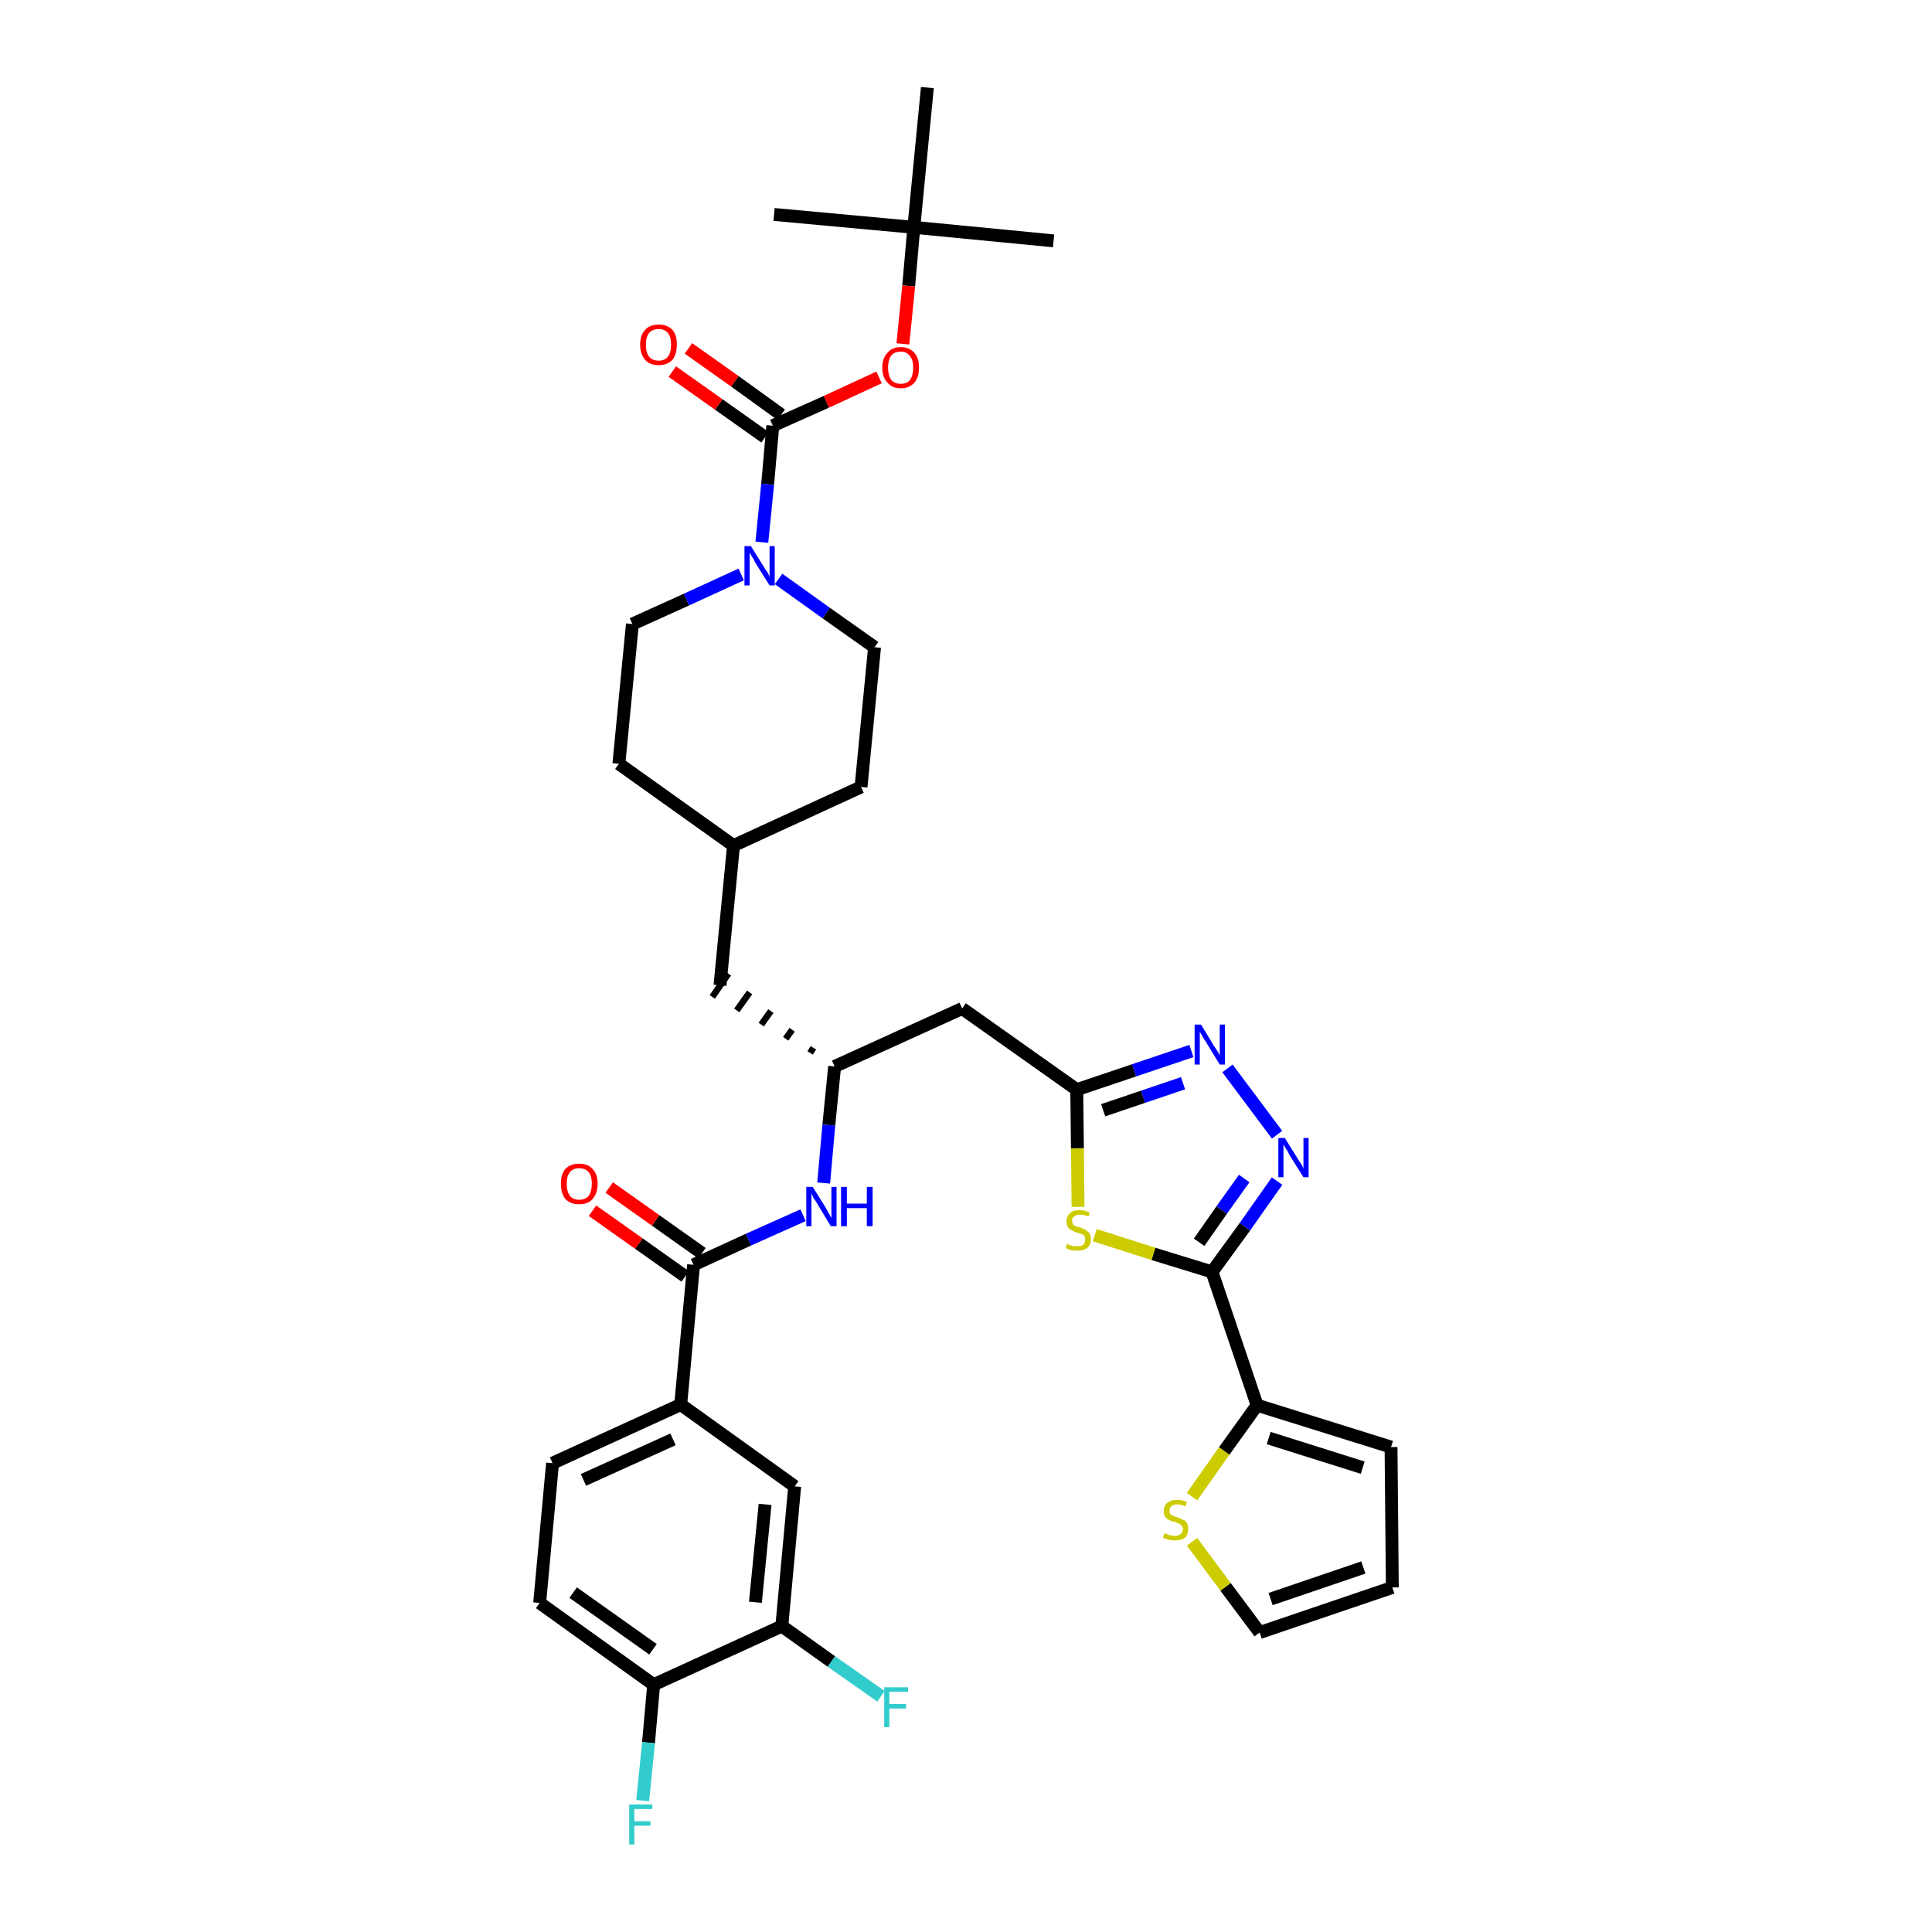 <?xml version='1.0' encoding='iso-8859-1'?>
<svg version='1.1' baseProfile='full'
              xmlns='http://www.w3.org/2000/svg'
                      xmlns:rdkit='http://www.rdkit.org/xml'
                      xmlns:xlink='http://www.w3.org/1999/xlink'
                  xml:space='preserve'
width='300px' height='300px' viewBox='0 0 300 300'>
<!-- END OF HEADER -->
<path class='bond-0 atom-0 atom-1' d='M 163.6,37.4 L 141.9,35.3' style='fill:none;fill-rule:evenodd;stroke:#000000;stroke-width:2.0px;stroke-linecap:butt;stroke-linejoin:miter;stroke-opacity:1' />
<path class='bond-1 atom-1 atom-2' d='M 141.9,35.3 L 120.2,33.3' style='fill:none;fill-rule:evenodd;stroke:#000000;stroke-width:2.0px;stroke-linecap:butt;stroke-linejoin:miter;stroke-opacity:1' />
<path class='bond-2 atom-1 atom-3' d='M 141.9,35.3 L 144.0,13.6' style='fill:none;fill-rule:evenodd;stroke:#000000;stroke-width:2.0px;stroke-linecap:butt;stroke-linejoin:miter;stroke-opacity:1' />
<path class='bond-3 atom-1 atom-4' d='M 141.9,35.3 L 141.1,44.4' style='fill:none;fill-rule:evenodd;stroke:#000000;stroke-width:2.0px;stroke-linecap:butt;stroke-linejoin:miter;stroke-opacity:1' />
<path class='bond-3 atom-1 atom-4' d='M 141.1,44.4 L 140.2,53.4' style='fill:none;fill-rule:evenodd;stroke:#FF0000;stroke-width:2.0px;stroke-linecap:butt;stroke-linejoin:miter;stroke-opacity:1' />
<path class='bond-4 atom-4 atom-5' d='M 136.5,58.6 L 128.3,62.4' style='fill:none;fill-rule:evenodd;stroke:#FF0000;stroke-width:2.0px;stroke-linecap:butt;stroke-linejoin:miter;stroke-opacity:1' />
<path class='bond-4 atom-4 atom-5' d='M 128.3,62.4 L 120.0,66.1' style='fill:none;fill-rule:evenodd;stroke:#000000;stroke-width:2.0px;stroke-linecap:butt;stroke-linejoin:miter;stroke-opacity:1' />
<path class='bond-5 atom-5 atom-6' d='M 121.3,64.4 L 114.1,59.2' style='fill:none;fill-rule:evenodd;stroke:#000000;stroke-width:2.0px;stroke-linecap:butt;stroke-linejoin:miter;stroke-opacity:1' />
<path class='bond-5 atom-5 atom-6' d='M 114.1,59.2 L 106.9,54.1' style='fill:none;fill-rule:evenodd;stroke:#FF0000;stroke-width:2.0px;stroke-linecap:butt;stroke-linejoin:miter;stroke-opacity:1' />
<path class='bond-5 atom-5 atom-6' d='M 118.8,67.9 L 111.6,62.8' style='fill:none;fill-rule:evenodd;stroke:#000000;stroke-width:2.0px;stroke-linecap:butt;stroke-linejoin:miter;stroke-opacity:1' />
<path class='bond-5 atom-5 atom-6' d='M 111.6,62.8 L 104.4,57.7' style='fill:none;fill-rule:evenodd;stroke:#FF0000;stroke-width:2.0px;stroke-linecap:butt;stroke-linejoin:miter;stroke-opacity:1' />
<path class='bond-6 atom-5 atom-7' d='M 120.0,66.1 L 119.2,75.2' style='fill:none;fill-rule:evenodd;stroke:#000000;stroke-width:2.0px;stroke-linecap:butt;stroke-linejoin:miter;stroke-opacity:1' />
<path class='bond-6 atom-5 atom-7' d='M 119.2,75.2 L 118.3,84.2' style='fill:none;fill-rule:evenodd;stroke:#0000FF;stroke-width:2.0px;stroke-linecap:butt;stroke-linejoin:miter;stroke-opacity:1' />
<path class='bond-7 atom-7 atom-8' d='M 120.9,89.9 L 128.3,95.2' style='fill:none;fill-rule:evenodd;stroke:#0000FF;stroke-width:2.0px;stroke-linecap:butt;stroke-linejoin:miter;stroke-opacity:1' />
<path class='bond-7 atom-7 atom-8' d='M 128.3,95.2 L 135.8,100.5' style='fill:none;fill-rule:evenodd;stroke:#000000;stroke-width:2.0px;stroke-linecap:butt;stroke-linejoin:miter;stroke-opacity:1' />
<path class='bond-36 atom-36 atom-7' d='M 98.2,96.9 L 106.6,93.1' style='fill:none;fill-rule:evenodd;stroke:#000000;stroke-width:2.0px;stroke-linecap:butt;stroke-linejoin:miter;stroke-opacity:1' />
<path class='bond-36 atom-36 atom-7' d='M 106.6,93.1 L 115.1,89.2' style='fill:none;fill-rule:evenodd;stroke:#0000FF;stroke-width:2.0px;stroke-linecap:butt;stroke-linejoin:miter;stroke-opacity:1' />
<path class='bond-8 atom-8 atom-9' d='M 135.8,100.5 L 133.7,122.2' style='fill:none;fill-rule:evenodd;stroke:#000000;stroke-width:2.0px;stroke-linecap:butt;stroke-linejoin:miter;stroke-opacity:1' />
<path class='bond-9 atom-9 atom-10' d='M 133.7,122.2 L 113.9,131.3' style='fill:none;fill-rule:evenodd;stroke:#000000;stroke-width:2.0px;stroke-linecap:butt;stroke-linejoin:miter;stroke-opacity:1' />
<path class='bond-10 atom-10 atom-11' d='M 113.9,131.3 L 111.8,153.0' style='fill:none;fill-rule:evenodd;stroke:#000000;stroke-width:2.0px;stroke-linecap:butt;stroke-linejoin:miter;stroke-opacity:1' />
<path class='bond-34 atom-10 atom-35' d='M 113.9,131.3 L 96.1,118.6' style='fill:none;fill-rule:evenodd;stroke:#000000;stroke-width:2.0px;stroke-linecap:butt;stroke-linejoin:miter;stroke-opacity:1' />
<path class='bond-11 atom-12 atom-11' d='M 126.3,162.7 L 125.8,163.5' style='fill:none;fill-rule:evenodd;stroke:#000000;stroke-width:1.0px;stroke-linecap:butt;stroke-linejoin:miter;stroke-opacity:1' />
<path class='bond-11 atom-12 atom-11' d='M 123.0,159.9 L 122.0,161.3' style='fill:none;fill-rule:evenodd;stroke:#000000;stroke-width:1.0px;stroke-linecap:butt;stroke-linejoin:miter;stroke-opacity:1' />
<path class='bond-11 atom-12 atom-11' d='M 119.7,157.0 L 118.2,159.1' style='fill:none;fill-rule:evenodd;stroke:#000000;stroke-width:1.0px;stroke-linecap:butt;stroke-linejoin:miter;stroke-opacity:1' />
<path class='bond-11 atom-12 atom-11' d='M 116.4,154.1 L 114.4,156.9' style='fill:none;fill-rule:evenodd;stroke:#000000;stroke-width:1.0px;stroke-linecap:butt;stroke-linejoin:miter;stroke-opacity:1' />
<path class='bond-11 atom-12 atom-11' d='M 113.1,151.2 L 110.6,154.8' style='fill:none;fill-rule:evenodd;stroke:#000000;stroke-width:1.0px;stroke-linecap:butt;stroke-linejoin:miter;stroke-opacity:1' />
<path class='bond-12 atom-12 atom-13' d='M 129.6,165.6 L 149.4,156.6' style='fill:none;fill-rule:evenodd;stroke:#000000;stroke-width:2.0px;stroke-linecap:butt;stroke-linejoin:miter;stroke-opacity:1' />
<path class='bond-23 atom-12 atom-24' d='M 129.6,165.6 L 128.7,174.7' style='fill:none;fill-rule:evenodd;stroke:#000000;stroke-width:2.0px;stroke-linecap:butt;stroke-linejoin:miter;stroke-opacity:1' />
<path class='bond-23 atom-12 atom-24' d='M 128.7,174.7 L 127.9,183.7' style='fill:none;fill-rule:evenodd;stroke:#0000FF;stroke-width:2.0px;stroke-linecap:butt;stroke-linejoin:miter;stroke-opacity:1' />
<path class='bond-13 atom-13 atom-14' d='M 149.4,156.6 L 167.2,169.2' style='fill:none;fill-rule:evenodd;stroke:#000000;stroke-width:2.0px;stroke-linecap:butt;stroke-linejoin:miter;stroke-opacity:1' />
<path class='bond-14 atom-14 atom-15' d='M 167.2,169.2 L 176.1,166.2' style='fill:none;fill-rule:evenodd;stroke:#000000;stroke-width:2.0px;stroke-linecap:butt;stroke-linejoin:miter;stroke-opacity:1' />
<path class='bond-14 atom-14 atom-15' d='M 176.1,166.2 L 185.0,163.2' style='fill:none;fill-rule:evenodd;stroke:#0000FF;stroke-width:2.0px;stroke-linecap:butt;stroke-linejoin:miter;stroke-opacity:1' />
<path class='bond-14 atom-14 atom-15' d='M 171.3,172.4 L 177.5,170.3' style='fill:none;fill-rule:evenodd;stroke:#000000;stroke-width:2.0px;stroke-linecap:butt;stroke-linejoin:miter;stroke-opacity:1' />
<path class='bond-14 atom-14 atom-15' d='M 177.5,170.3 L 183.7,168.2' style='fill:none;fill-rule:evenodd;stroke:#0000FF;stroke-width:2.0px;stroke-linecap:butt;stroke-linejoin:miter;stroke-opacity:1' />
<path class='bond-37 atom-23 atom-14' d='M 167.4,187.4 L 167.3,178.3' style='fill:none;fill-rule:evenodd;stroke:#CCCC00;stroke-width:2.0px;stroke-linecap:butt;stroke-linejoin:miter;stroke-opacity:1' />
<path class='bond-37 atom-23 atom-14' d='M 167.3,178.3 L 167.2,169.2' style='fill:none;fill-rule:evenodd;stroke:#000000;stroke-width:2.0px;stroke-linecap:butt;stroke-linejoin:miter;stroke-opacity:1' />
<path class='bond-15 atom-15 atom-16' d='M 190.6,165.9 L 198.3,176.2' style='fill:none;fill-rule:evenodd;stroke:#0000FF;stroke-width:2.0px;stroke-linecap:butt;stroke-linejoin:miter;stroke-opacity:1' />
<path class='bond-16 atom-16 atom-17' d='M 198.3,183.4 L 193.3,190.5' style='fill:none;fill-rule:evenodd;stroke:#0000FF;stroke-width:2.0px;stroke-linecap:butt;stroke-linejoin:miter;stroke-opacity:1' />
<path class='bond-16 atom-16 atom-17' d='M 193.3,190.5 L 188.2,197.5' style='fill:none;fill-rule:evenodd;stroke:#000000;stroke-width:2.0px;stroke-linecap:butt;stroke-linejoin:miter;stroke-opacity:1' />
<path class='bond-16 atom-16 atom-17' d='M 193.2,183.0 L 189.7,187.9' style='fill:none;fill-rule:evenodd;stroke:#0000FF;stroke-width:2.0px;stroke-linecap:butt;stroke-linejoin:miter;stroke-opacity:1' />
<path class='bond-16 atom-16 atom-17' d='M 189.7,187.9 L 186.2,192.9' style='fill:none;fill-rule:evenodd;stroke:#000000;stroke-width:2.0px;stroke-linecap:butt;stroke-linejoin:miter;stroke-opacity:1' />
<path class='bond-17 atom-17 atom-18' d='M 188.2,197.5 L 195.2,218.2' style='fill:none;fill-rule:evenodd;stroke:#000000;stroke-width:2.0px;stroke-linecap:butt;stroke-linejoin:miter;stroke-opacity:1' />
<path class='bond-22 atom-17 atom-23' d='M 188.2,197.5 L 179.1,194.7' style='fill:none;fill-rule:evenodd;stroke:#000000;stroke-width:2.0px;stroke-linecap:butt;stroke-linejoin:miter;stroke-opacity:1' />
<path class='bond-22 atom-17 atom-23' d='M 179.1,194.7 L 170.0,191.8' style='fill:none;fill-rule:evenodd;stroke:#CCCC00;stroke-width:2.0px;stroke-linecap:butt;stroke-linejoin:miter;stroke-opacity:1' />
<path class='bond-18 atom-18 atom-19' d='M 195.2,218.2 L 216.0,224.7' style='fill:none;fill-rule:evenodd;stroke:#000000;stroke-width:2.0px;stroke-linecap:butt;stroke-linejoin:miter;stroke-opacity:1' />
<path class='bond-18 atom-18 atom-19' d='M 197.0,223.3 L 211.6,227.9' style='fill:none;fill-rule:evenodd;stroke:#000000;stroke-width:2.0px;stroke-linecap:butt;stroke-linejoin:miter;stroke-opacity:1' />
<path class='bond-39 atom-22 atom-18' d='M 185.1,232.4 L 190.1,225.3' style='fill:none;fill-rule:evenodd;stroke:#CCCC00;stroke-width:2.0px;stroke-linecap:butt;stroke-linejoin:miter;stroke-opacity:1' />
<path class='bond-39 atom-22 atom-18' d='M 190.1,225.3 L 195.2,218.2' style='fill:none;fill-rule:evenodd;stroke:#000000;stroke-width:2.0px;stroke-linecap:butt;stroke-linejoin:miter;stroke-opacity:1' />
<path class='bond-19 atom-19 atom-20' d='M 216.0,224.7 L 216.2,246.5' style='fill:none;fill-rule:evenodd;stroke:#000000;stroke-width:2.0px;stroke-linecap:butt;stroke-linejoin:miter;stroke-opacity:1' />
<path class='bond-20 atom-20 atom-21' d='M 216.2,246.5 L 195.6,253.5' style='fill:none;fill-rule:evenodd;stroke:#000000;stroke-width:2.0px;stroke-linecap:butt;stroke-linejoin:miter;stroke-opacity:1' />
<path class='bond-20 atom-20 atom-21' d='M 211.7,243.4 L 197.3,248.3' style='fill:none;fill-rule:evenodd;stroke:#000000;stroke-width:2.0px;stroke-linecap:butt;stroke-linejoin:miter;stroke-opacity:1' />
<path class='bond-21 atom-21 atom-22' d='M 195.6,253.5 L 190.3,246.4' style='fill:none;fill-rule:evenodd;stroke:#000000;stroke-width:2.0px;stroke-linecap:butt;stroke-linejoin:miter;stroke-opacity:1' />
<path class='bond-21 atom-21 atom-22' d='M 190.3,246.4 L 185.1,239.4' style='fill:none;fill-rule:evenodd;stroke:#CCCC00;stroke-width:2.0px;stroke-linecap:butt;stroke-linejoin:miter;stroke-opacity:1' />
<path class='bond-24 atom-24 atom-25' d='M 124.7,188.7 L 116.2,192.5' style='fill:none;fill-rule:evenodd;stroke:#0000FF;stroke-width:2.0px;stroke-linecap:butt;stroke-linejoin:miter;stroke-opacity:1' />
<path class='bond-24 atom-24 atom-25' d='M 116.2,192.5 L 107.7,196.4' style='fill:none;fill-rule:evenodd;stroke:#000000;stroke-width:2.0px;stroke-linecap:butt;stroke-linejoin:miter;stroke-opacity:1' />
<path class='bond-25 atom-25 atom-26' d='M 109.0,194.6 L 101.8,189.5' style='fill:none;fill-rule:evenodd;stroke:#000000;stroke-width:2.0px;stroke-linecap:butt;stroke-linejoin:miter;stroke-opacity:1' />
<path class='bond-25 atom-25 atom-26' d='M 101.8,189.5 L 94.6,184.4' style='fill:none;fill-rule:evenodd;stroke:#FF0000;stroke-width:2.0px;stroke-linecap:butt;stroke-linejoin:miter;stroke-opacity:1' />
<path class='bond-25 atom-25 atom-26' d='M 106.4,198.2 L 99.2,193.1' style='fill:none;fill-rule:evenodd;stroke:#000000;stroke-width:2.0px;stroke-linecap:butt;stroke-linejoin:miter;stroke-opacity:1' />
<path class='bond-25 atom-25 atom-26' d='M 99.2,193.1 L 92.0,188.0' style='fill:none;fill-rule:evenodd;stroke:#FF0000;stroke-width:2.0px;stroke-linecap:butt;stroke-linejoin:miter;stroke-opacity:1' />
<path class='bond-26 atom-25 atom-27' d='M 107.7,196.4 L 105.7,218.1' style='fill:none;fill-rule:evenodd;stroke:#000000;stroke-width:2.0px;stroke-linecap:butt;stroke-linejoin:miter;stroke-opacity:1' />
<path class='bond-27 atom-27 atom-28' d='M 105.7,218.1 L 85.8,227.2' style='fill:none;fill-rule:evenodd;stroke:#000000;stroke-width:2.0px;stroke-linecap:butt;stroke-linejoin:miter;stroke-opacity:1' />
<path class='bond-27 atom-27 atom-28' d='M 104.5,223.5 L 90.6,229.8' style='fill:none;fill-rule:evenodd;stroke:#000000;stroke-width:2.0px;stroke-linecap:butt;stroke-linejoin:miter;stroke-opacity:1' />
<path class='bond-38 atom-34 atom-27' d='M 123.4,230.8 L 105.7,218.1' style='fill:none;fill-rule:evenodd;stroke:#000000;stroke-width:2.0px;stroke-linecap:butt;stroke-linejoin:miter;stroke-opacity:1' />
<path class='bond-28 atom-28 atom-29' d='M 85.8,227.2 L 83.8,248.9' style='fill:none;fill-rule:evenodd;stroke:#000000;stroke-width:2.0px;stroke-linecap:butt;stroke-linejoin:miter;stroke-opacity:1' />
<path class='bond-29 atom-29 atom-30' d='M 83.8,248.9 L 101.5,261.6' style='fill:none;fill-rule:evenodd;stroke:#000000;stroke-width:2.0px;stroke-linecap:butt;stroke-linejoin:miter;stroke-opacity:1' />
<path class='bond-29 atom-29 atom-30' d='M 89.0,247.3 L 101.4,256.1' style='fill:none;fill-rule:evenodd;stroke:#000000;stroke-width:2.0px;stroke-linecap:butt;stroke-linejoin:miter;stroke-opacity:1' />
<path class='bond-30 atom-30 atom-31' d='M 101.5,261.6 L 100.7,270.6' style='fill:none;fill-rule:evenodd;stroke:#000000;stroke-width:2.0px;stroke-linecap:butt;stroke-linejoin:miter;stroke-opacity:1' />
<path class='bond-30 atom-30 atom-31' d='M 100.7,270.6 L 99.8,279.6' style='fill:none;fill-rule:evenodd;stroke:#33CCCC;stroke-width:2.0px;stroke-linecap:butt;stroke-linejoin:miter;stroke-opacity:1' />
<path class='bond-31 atom-30 atom-32' d='M 101.5,261.6 L 121.4,252.5' style='fill:none;fill-rule:evenodd;stroke:#000000;stroke-width:2.0px;stroke-linecap:butt;stroke-linejoin:miter;stroke-opacity:1' />
<path class='bond-32 atom-32 atom-33' d='M 121.4,252.5 L 129.1,258.0' style='fill:none;fill-rule:evenodd;stroke:#000000;stroke-width:2.0px;stroke-linecap:butt;stroke-linejoin:miter;stroke-opacity:1' />
<path class='bond-32 atom-32 atom-33' d='M 129.1,258.0 L 136.8,263.4' style='fill:none;fill-rule:evenodd;stroke:#33CCCC;stroke-width:2.0px;stroke-linecap:butt;stroke-linejoin:miter;stroke-opacity:1' />
<path class='bond-33 atom-32 atom-34' d='M 121.4,252.5 L 123.4,230.8' style='fill:none;fill-rule:evenodd;stroke:#000000;stroke-width:2.0px;stroke-linecap:butt;stroke-linejoin:miter;stroke-opacity:1' />
<path class='bond-33 atom-32 atom-34' d='M 117.3,248.8 L 118.8,233.6' style='fill:none;fill-rule:evenodd;stroke:#000000;stroke-width:2.0px;stroke-linecap:butt;stroke-linejoin:miter;stroke-opacity:1' />
<path class='bond-35 atom-35 atom-36' d='M 96.1,118.6 L 98.2,96.9' style='fill:none;fill-rule:evenodd;stroke:#000000;stroke-width:2.0px;stroke-linecap:butt;stroke-linejoin:miter;stroke-opacity:1' />
<path  class='atom-4' d='M 137.0 57.1
Q 137.0 55.6, 137.8 54.8
Q 138.5 53.9, 139.9 53.9
Q 141.2 53.9, 142.0 54.8
Q 142.7 55.6, 142.7 57.1
Q 142.7 58.6, 142.0 59.4
Q 141.2 60.3, 139.9 60.3
Q 138.5 60.3, 137.8 59.4
Q 137.0 58.6, 137.0 57.1
M 139.9 59.6
Q 140.8 59.6, 141.3 59.0
Q 141.8 58.3, 141.8 57.1
Q 141.8 55.9, 141.3 55.3
Q 140.8 54.6, 139.9 54.6
Q 138.9 54.6, 138.4 55.2
Q 137.9 55.9, 137.9 57.1
Q 137.9 58.3, 138.4 59.0
Q 138.9 59.6, 139.9 59.6
' fill='#FF0000'/>
<path  class='atom-6' d='M 99.4 53.5
Q 99.4 52.0, 100.2 51.2
Q 100.9 50.4, 102.3 50.4
Q 103.6 50.4, 104.4 51.2
Q 105.1 52.0, 105.1 53.5
Q 105.1 55.0, 104.4 55.9
Q 103.6 56.7, 102.3 56.7
Q 100.9 56.7, 100.2 55.9
Q 99.4 55.0, 99.4 53.5
M 102.3 56.0
Q 103.2 56.0, 103.7 55.4
Q 104.2 54.8, 104.2 53.5
Q 104.2 52.3, 103.7 51.7
Q 103.2 51.1, 102.3 51.1
Q 101.3 51.1, 100.8 51.7
Q 100.3 52.3, 100.3 53.5
Q 100.3 54.8, 100.8 55.4
Q 101.3 56.0, 102.3 56.0
' fill='#FF0000'/>
<path  class='atom-7' d='M 116.6 84.8
L 118.6 88.0
Q 118.8 88.4, 119.2 88.9
Q 119.5 89.5, 119.5 89.6
L 119.5 84.8
L 120.3 84.8
L 120.3 90.9
L 119.5 90.9
L 117.3 87.4
Q 117.1 86.9, 116.8 86.5
Q 116.5 86.0, 116.4 85.8
L 116.4 90.9
L 115.6 90.9
L 115.6 84.8
L 116.6 84.8
' fill='#0000FF'/>
<path  class='atom-15' d='M 186.5 159.1
L 188.5 162.4
Q 188.7 162.7, 189.1 163.3
Q 189.4 163.9, 189.4 163.9
L 189.4 159.1
L 190.2 159.1
L 190.2 165.3
L 189.4 165.3
L 187.2 161.7
Q 186.9 161.3, 186.7 160.9
Q 186.4 160.4, 186.3 160.2
L 186.3 165.3
L 185.5 165.3
L 185.5 159.1
L 186.5 159.1
' fill='#0000FF'/>
<path  class='atom-16' d='M 199.5 176.7
L 201.5 179.9
Q 201.7 180.3, 202.1 180.8
Q 202.4 181.4, 202.4 181.5
L 202.4 176.7
L 203.2 176.7
L 203.2 182.8
L 202.4 182.8
L 200.2 179.3
Q 200.0 178.8, 199.7 178.4
Q 199.4 177.9, 199.3 177.7
L 199.3 182.8
L 198.5 182.8
L 198.5 176.7
L 199.5 176.7
' fill='#0000FF'/>
<path  class='atom-22' d='M 180.8 238.1
Q 180.9 238.1, 181.2 238.2
Q 181.5 238.4, 181.8 238.4
Q 182.1 238.5, 182.4 238.5
Q 183.0 238.5, 183.3 238.2
Q 183.7 237.9, 183.7 237.4
Q 183.7 237.1, 183.5 236.9
Q 183.3 236.7, 183.1 236.6
Q 182.8 236.5, 182.4 236.3
Q 181.8 236.2, 181.5 236.0
Q 181.2 235.9, 180.9 235.5
Q 180.7 235.2, 180.7 234.6
Q 180.7 233.9, 181.2 233.4
Q 181.8 232.9, 182.8 232.9
Q 183.5 232.9, 184.3 233.2
L 184.1 233.9
Q 183.4 233.6, 182.8 233.6
Q 182.2 233.6, 181.9 233.9
Q 181.6 234.1, 181.6 234.5
Q 181.6 234.9, 181.7 235.1
Q 181.9 235.3, 182.2 235.4
Q 182.4 235.5, 182.8 235.6
Q 183.4 235.8, 183.7 236.0
Q 184.1 236.1, 184.3 236.5
Q 184.5 236.8, 184.5 237.4
Q 184.5 238.3, 184.0 238.8
Q 183.4 239.2, 182.4 239.2
Q 181.9 239.2, 181.5 239.1
Q 181.1 239.0, 180.6 238.8
L 180.8 238.1
' fill='#CCCC00'/>
<path  class='atom-23' d='M 165.7 193.1
Q 165.8 193.1, 166.0 193.3
Q 166.3 193.4, 166.6 193.5
Q 167.0 193.5, 167.3 193.5
Q 167.9 193.5, 168.2 193.3
Q 168.5 193.0, 168.5 192.5
Q 168.5 192.1, 168.4 191.9
Q 168.2 191.7, 167.9 191.6
Q 167.7 191.5, 167.2 191.4
Q 166.7 191.2, 166.4 191.0
Q 166.0 190.9, 165.8 190.5
Q 165.6 190.2, 165.6 189.7
Q 165.6 188.9, 166.1 188.4
Q 166.6 187.9, 167.7 187.9
Q 168.4 187.9, 169.2 188.3
L 169.0 188.9
Q 168.3 188.6, 167.7 188.6
Q 167.1 188.6, 166.8 188.9
Q 166.4 189.1, 166.5 189.6
Q 166.5 189.9, 166.6 190.1
Q 166.8 190.3, 167.0 190.4
Q 167.3 190.5, 167.7 190.6
Q 168.3 190.8, 168.6 191.0
Q 168.9 191.2, 169.2 191.5
Q 169.4 191.9, 169.4 192.5
Q 169.4 193.3, 168.8 193.8
Q 168.3 194.2, 167.3 194.2
Q 166.8 194.2, 166.3 194.1
Q 165.9 194.0, 165.5 193.8
L 165.7 193.1
' fill='#CCCC00'/>
<path  class='atom-24' d='M 126.2 184.3
L 128.2 187.5
Q 128.4 187.9, 128.7 188.4
Q 129.0 189.0, 129.1 189.1
L 129.1 184.3
L 129.9 184.3
L 129.9 190.4
L 129.0 190.4
L 126.9 186.9
Q 126.6 186.4, 126.3 186.0
Q 126.1 185.5, 126.0 185.3
L 126.0 190.4
L 125.2 190.4
L 125.2 184.3
L 126.2 184.3
' fill='#0000FF'/>
<path  class='atom-24' d='M 130.6 184.3
L 131.5 184.3
L 131.5 186.9
L 134.6 186.9
L 134.6 184.3
L 135.5 184.3
L 135.5 190.4
L 134.6 190.4
L 134.6 187.6
L 131.5 187.6
L 131.5 190.4
L 130.6 190.4
L 130.6 184.3
' fill='#0000FF'/>
<path  class='atom-26' d='M 87.1 183.8
Q 87.1 182.3, 87.8 181.5
Q 88.6 180.7, 89.9 180.7
Q 91.3 180.7, 92.0 181.5
Q 92.8 182.3, 92.8 183.8
Q 92.8 185.3, 92.0 186.2
Q 91.3 187.0, 89.9 187.0
Q 88.6 187.0, 87.8 186.2
Q 87.1 185.3, 87.1 183.8
M 89.9 186.3
Q 90.9 186.3, 91.4 185.7
Q 91.9 185.0, 91.9 183.8
Q 91.9 182.6, 91.4 182.0
Q 90.9 181.4, 89.9 181.4
Q 89.0 181.4, 88.5 182.0
Q 88.0 182.6, 88.0 183.8
Q 88.0 185.0, 88.5 185.7
Q 89.0 186.3, 89.9 186.3
' fill='#FF0000'/>
<path  class='atom-31' d='M 97.7 280.2
L 101.3 280.2
L 101.3 280.9
L 98.5 280.9
L 98.5 282.8
L 101.0 282.8
L 101.0 283.5
L 98.5 283.5
L 98.5 286.4
L 97.7 286.4
L 97.7 280.2
' fill='#33CCCC'/>
<path  class='atom-33' d='M 137.3 262.0
L 141.0 262.0
L 141.0 262.7
L 138.1 262.7
L 138.1 264.6
L 140.7 264.6
L 140.7 265.3
L 138.1 265.3
L 138.1 268.2
L 137.3 268.2
L 137.3 262.0
' fill='#33CCCC'/>
</svg>
